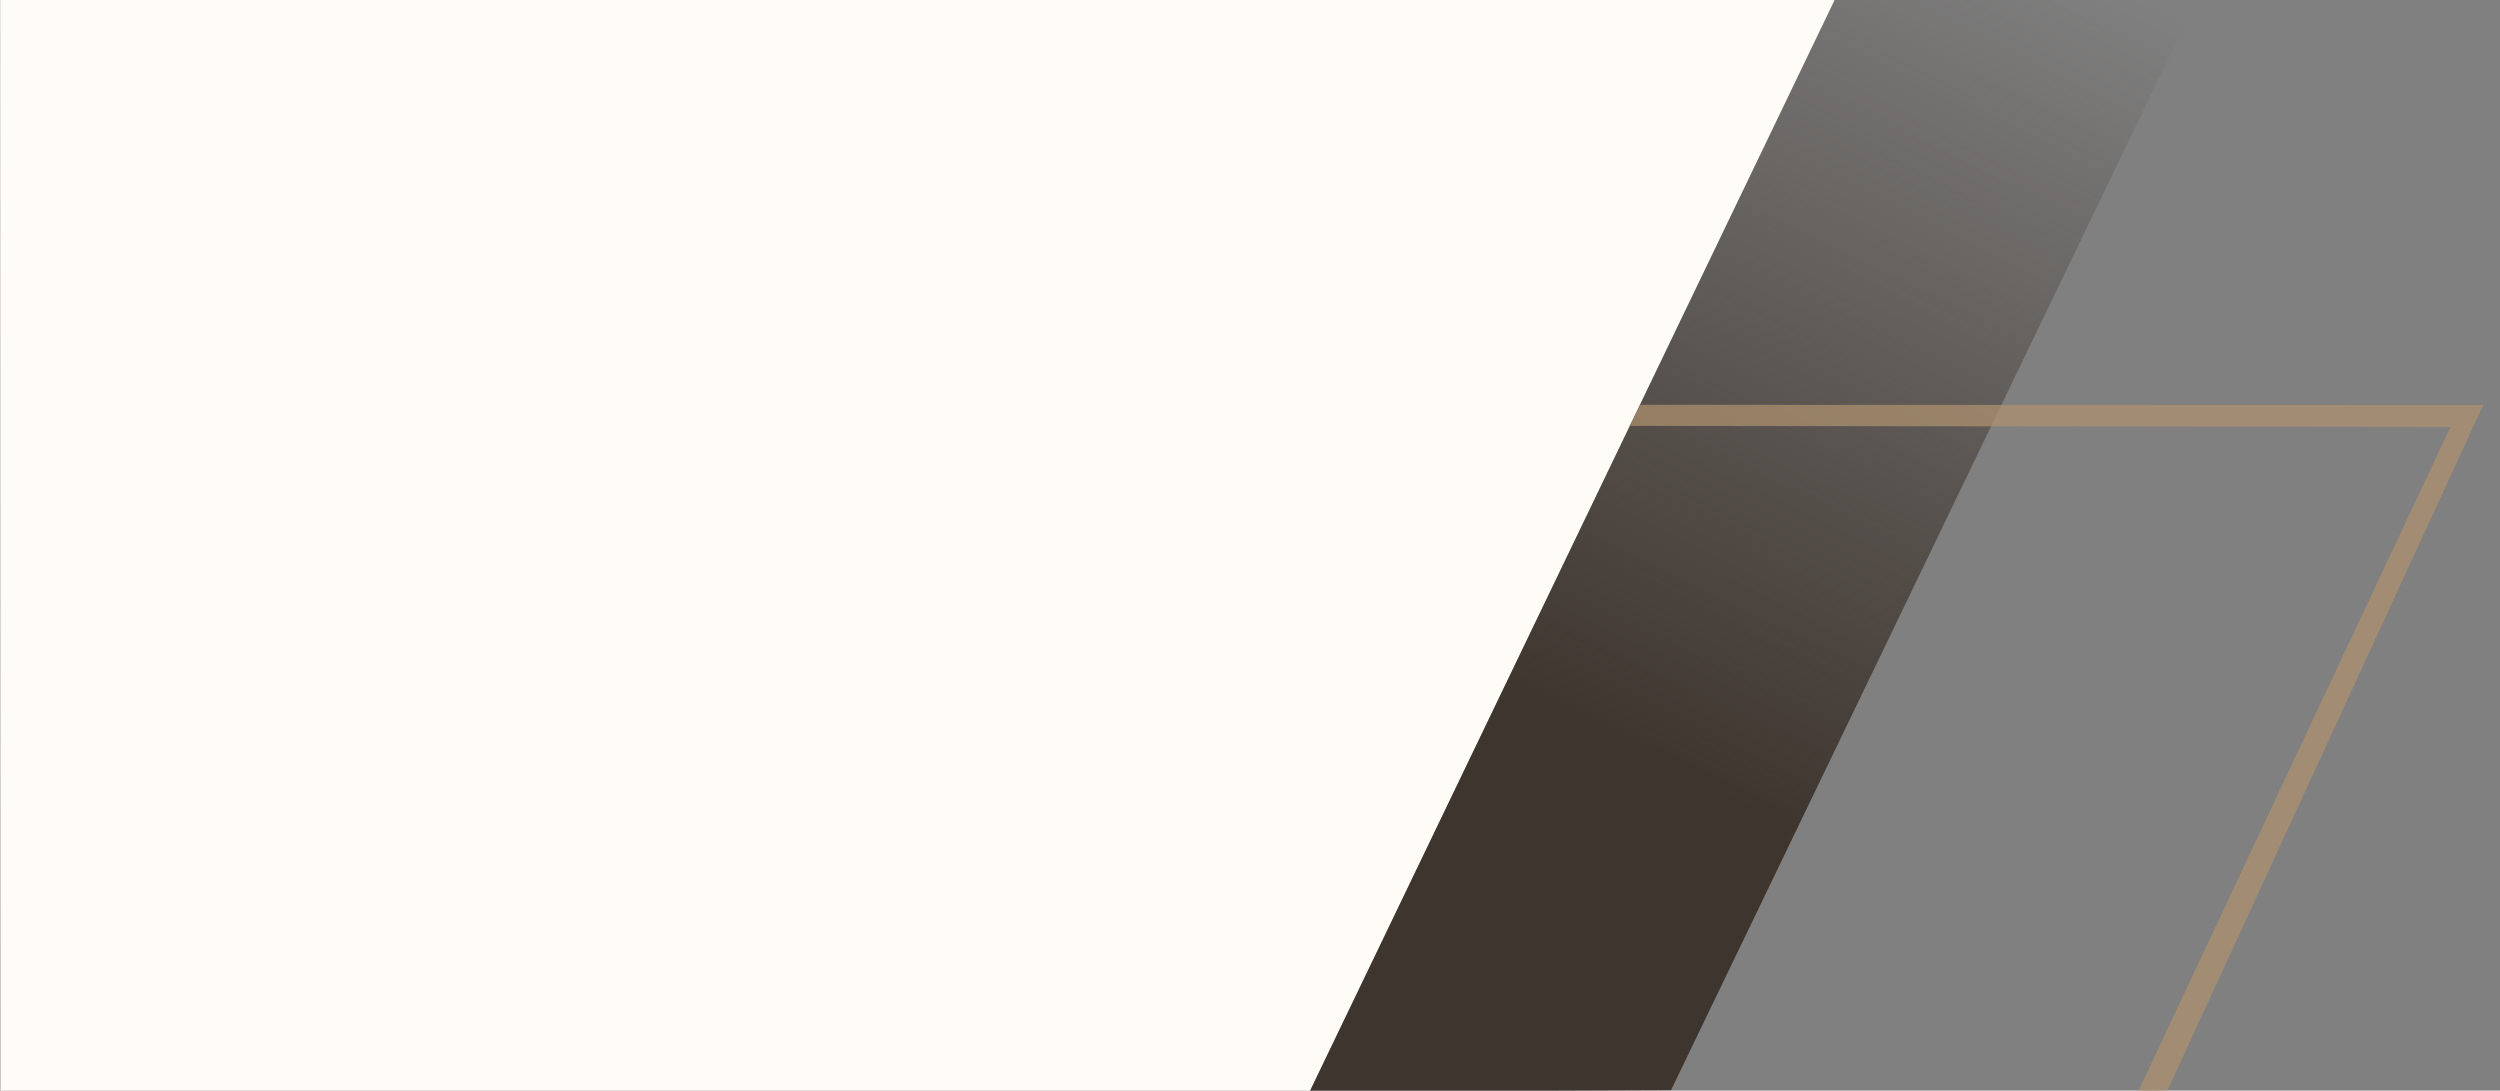 <?xml version="1.0" encoding="UTF-8" standalone="no"?>
<svg
   xmlns:dc="http://purl.org/dc/elements/1.1/"
   xmlns:cc="http://creativecommons.org/ns#"
   xmlns:rdf="http://www.w3.org/1999/02/22-rdf-syntax-ns#"
   xmlns:svg="http://www.w3.org/2000/svg"
   xmlns="http://www.w3.org/2000/svg"
   xmlns:xlink="http://www.w3.org/1999/xlink"
   xmlns:sodipodi="http://sodipodi.sourceforge.net/DTD/sodipodi-0.dtd"
   xmlns:inkscape="http://www.inkscape.org/namespaces/inkscape"
   width="1490"
   height="650"
   viewBox="0 0 394.229 171.979"
   version="1.1"
   id="svg1669"
   inkscape:version="1.0.2-2 (e86c870879, 2021-01-15)"
   sodipodi:docname="fondo_singular.svg">
  <rect x="0" y="0" width="394.229" height="171.979" fill="#808080" stroke="none"/>
  <defs
     id="defs1663">
    <linearGradient
       inkscape:collect="always"
       id="linearGradient2255">
      <stop
         style="stop-color:#3e352e;stop-opacity:1;"
         offset="0"
         id="stop2251" />
      <stop
         style="stop-color:#3e352e;stop-opacity:0"
         offset="1"
         id="stop2253" />
    </linearGradient>
    <linearGradient
       inkscape:collect="always"
       xlink:href="#linearGradient2255"
       id="linearGradient2259"
       gradientUnits="userSpaceOnUse"
       x1="261.339"
       y1="120.441"
       x2="322.975"
       y2="-6.559" />
  </defs>
  <sodipodi:namedview
     id="base"
     pagecolor="#ffffff"
     bordercolor="#666666"
     borderopacity="1.0"
     inkscape:pageopacity="0.0"
     inkscape:pageshadow="2"
     inkscape:zoom="0.35"
     inkscape:cx="721.46064"
     inkscape:cy="401.73929"
     inkscape:document-units="mm"
     inkscape:current-layer="layer1"
     inkscape:document-rotation="0"
     showgrid="false"
     units="px"
     inkscape:window-width="1258"
     inkscape:window-height="728"
     inkscape:window-x="90"
     inkscape:window-y="8"
     inkscape:window-maximized="0" />
  <g
     inkscape:label="Capa 1"
     inkscape:groupmode="layer"
     id="layer1">
    <path
       style="fill:#fffbf6;fill-opacity:1;stroke:#000000;stroke-width:0.264;stroke-linecap:butt;stroke-linejoin:miter;stroke-miterlimit:4;stroke-dasharray:0, 2.9;stroke-dashoffset:0;stroke-opacity:1"
       d="M 0.027,-0.178 289.323,-0.032 206.532,172.134 0.067,172.145 Z"
       id="path2234"
       sodipodi:nodetypes="ccccc" />
    <path
       style="fill:url(#linearGradient2259);fill-opacity:1;stroke:#000000;stroke-width:0.135;stroke-linecap:butt;stroke-linejoin:miter;stroke-miterlimit:4;stroke-dasharray:0, 1.48;stroke-dashoffset:0;stroke-opacity:1"
       d="m 263.51,171.901 -56.978,0.233 82.791,-172.166 57.086,-0.011 z"
       id="path2236"
       sodipodi:nodetypes="ccccc" />
    <path
       style="opacity:0.71;fill:#b09270;fill-opacity:1;stroke:#b09270;stroke-width:0.765;stroke-linecap:butt;stroke-linejoin:miter;stroke-miterlimit:4;stroke-dasharray:0, 8.415;stroke-dashoffset:0;stroke-opacity:1"
       d="m 341.785,171.932 49.798,-108.054 -132.906,-0.047 -1.747,3.332 129.499,0.15 -49.231,104.753 z"
       id="path2261"
       sodipodi:nodetypes="ccccccc" />
  </g>
</svg>
